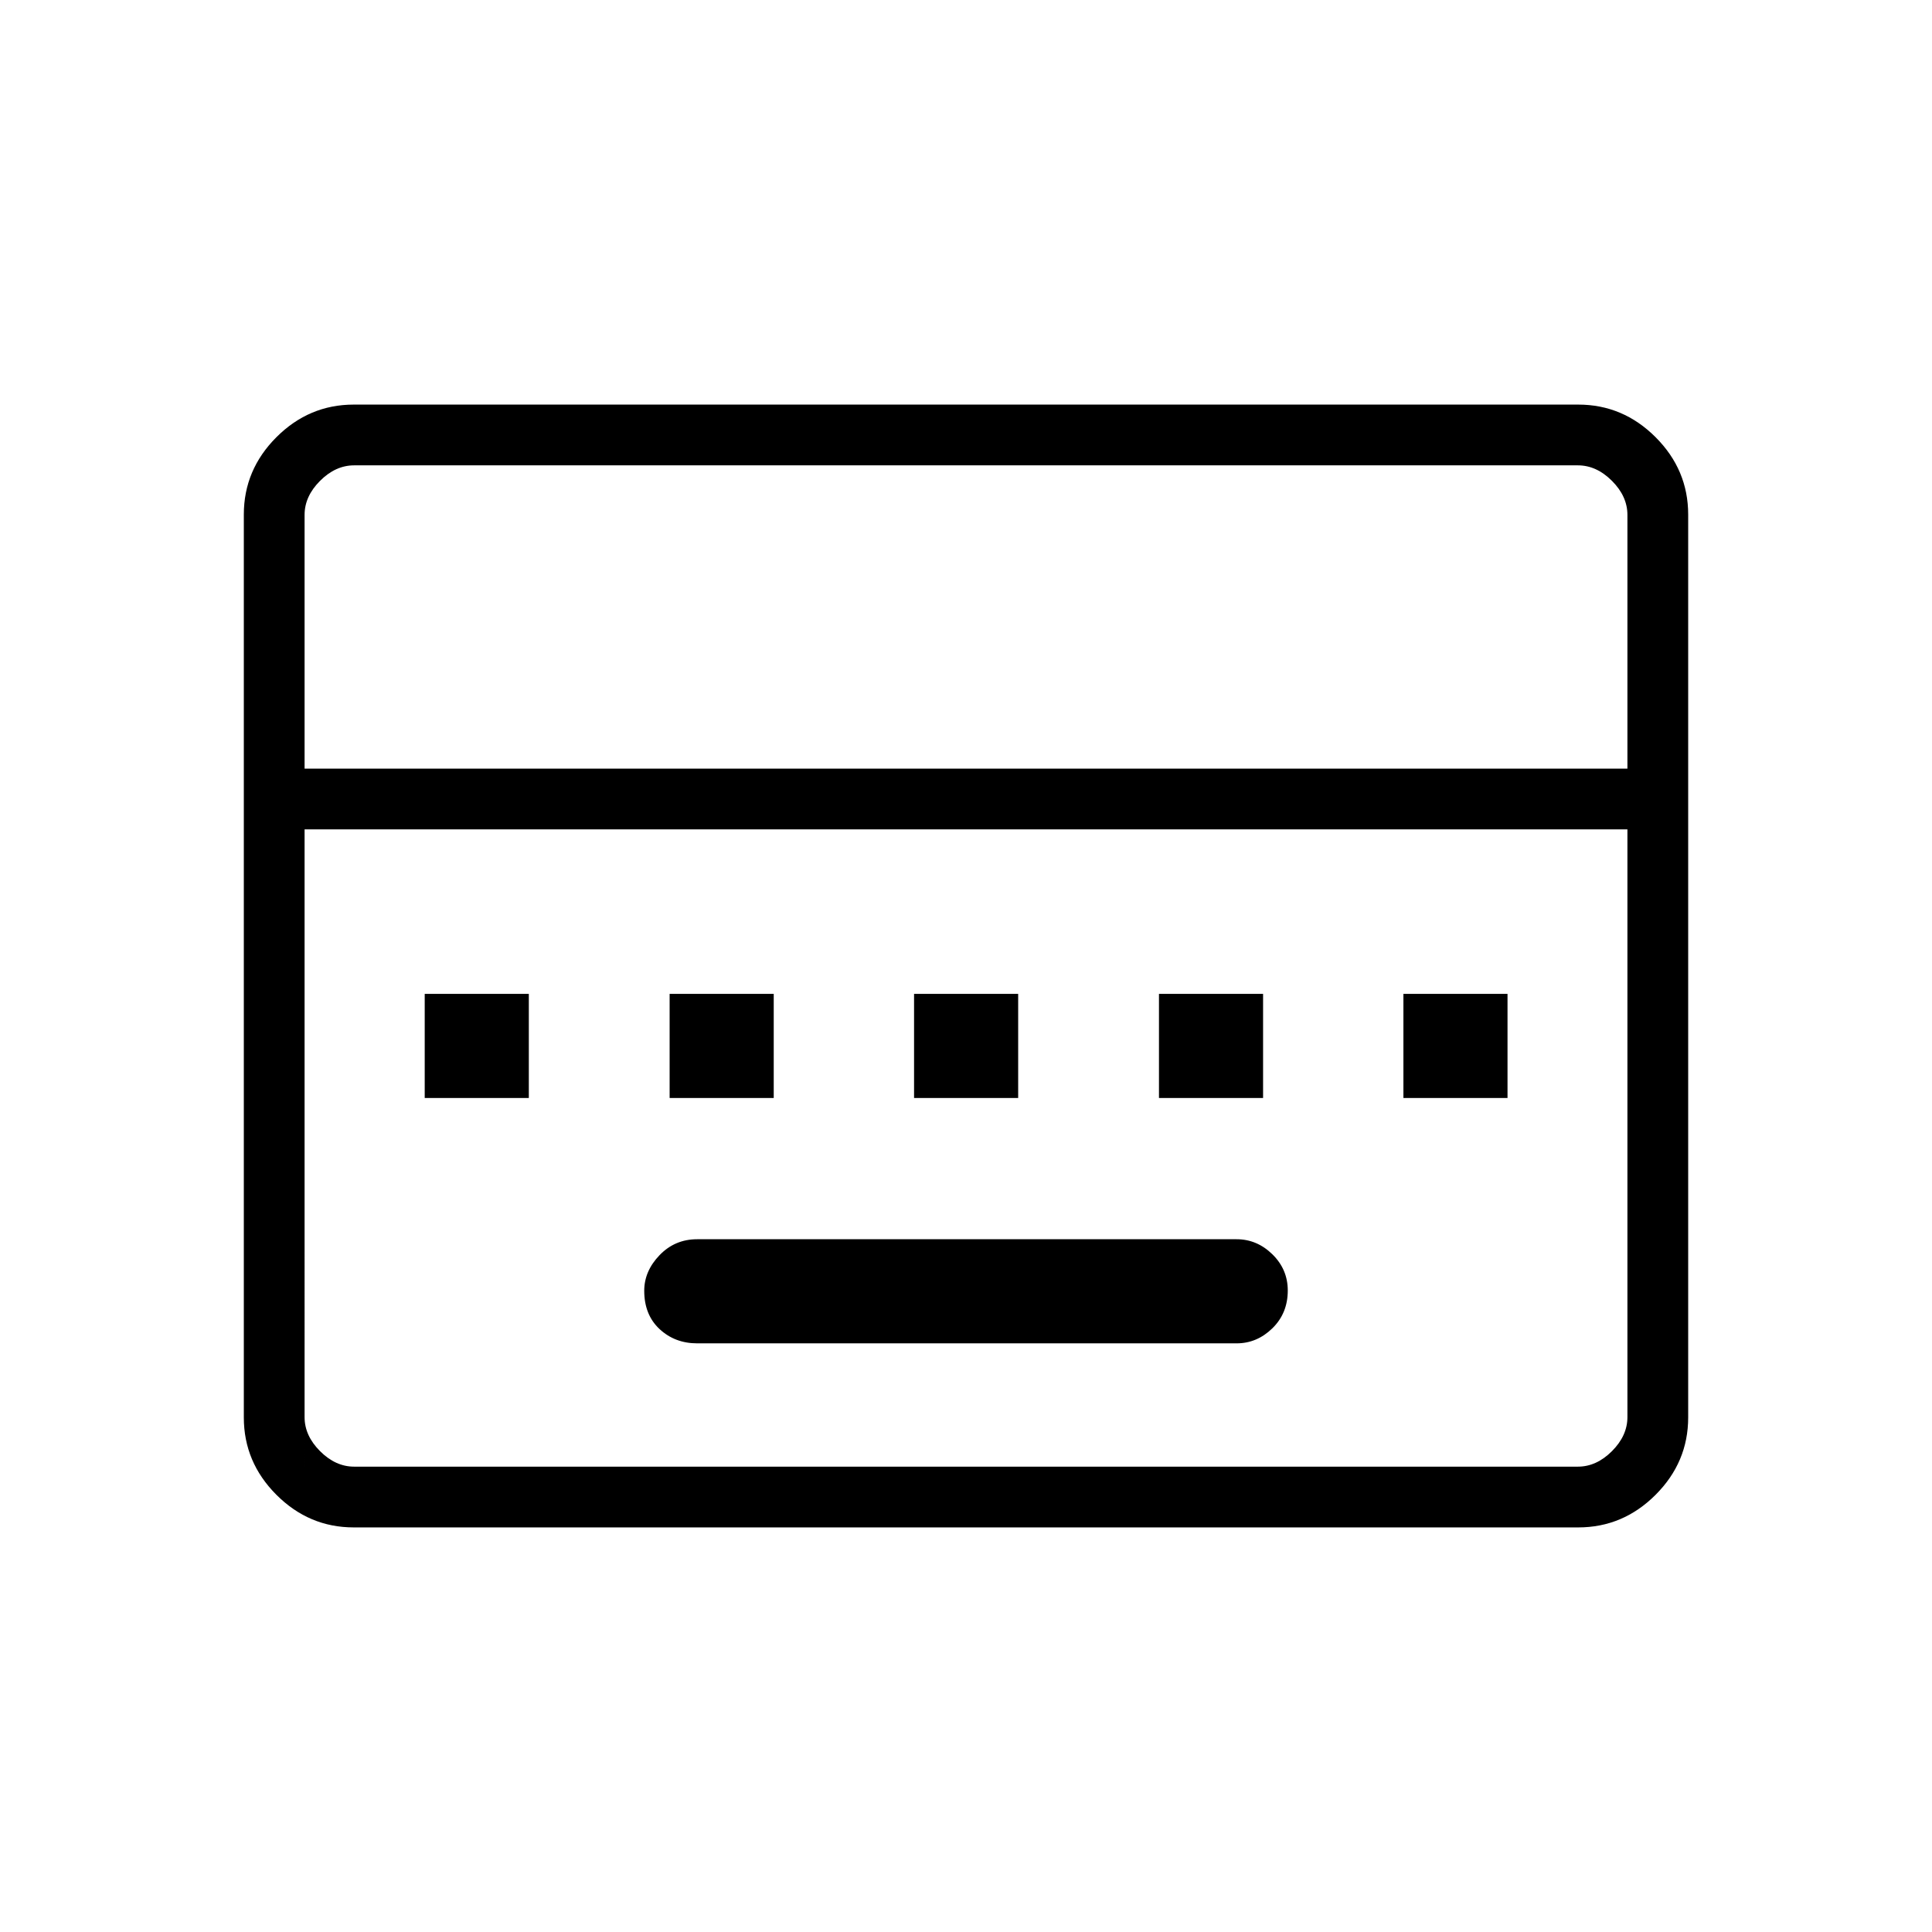 <svg xmlns="http://www.w3.org/2000/svg" height="48" viewBox="0 96 960 960" width="48"><path d="M346.423 763.5h268.039q10.117 0 17.77-7.477 7.653-7.478 7.653-18.77 0-10.522-7.653-18.003t-17.77-7.481H346.423q-11.077 0-18.692 7.915-7.616 7.915-7.616 17.684 0 11.94 7.616 19.036 7.615 7.096 18.692 7.096ZM211.038 641.577h51.731v-51.731h-51.731v51.731Zm121.693 0h51.731v-51.731h-51.731v51.731Zm121.461 0h51.731v-51.731h-51.731v51.731Zm121.693 0h51.73v-51.731h-51.73v51.731Zm121.461 0h51.731v-51.731h-51.731v51.731ZM175.792 854.962q-22.242 0-38.44-16.199-16.198-16.198-16.198-38.457V351.694q0-22.259 16.198-38.457 16.198-16.199 38.44-16.199h608.416q22.242 0 38.44 16.199 16.198 16.198 16.198 38.457v448.612q0 22.259-16.198 38.457-16.198 16.199-38.44 16.199H175.792Zm-24.446-377.039h657.308V351.846q0-9.231-7.692-16.923-7.693-7.692-16.923-7.692H175.961q-9.23 0-16.923 7.692-7.692 7.692-7.692 16.923v126.077Zm24.615 346.846h608.078q9.23 0 16.923-7.692 7.692-7.692 7.692-16.923V508.115H151.346v292.039q0 9.231 7.692 16.923 7.693 7.692 16.923 7.692Zm-24.615 0V508.115v316.654Z"/></svg>